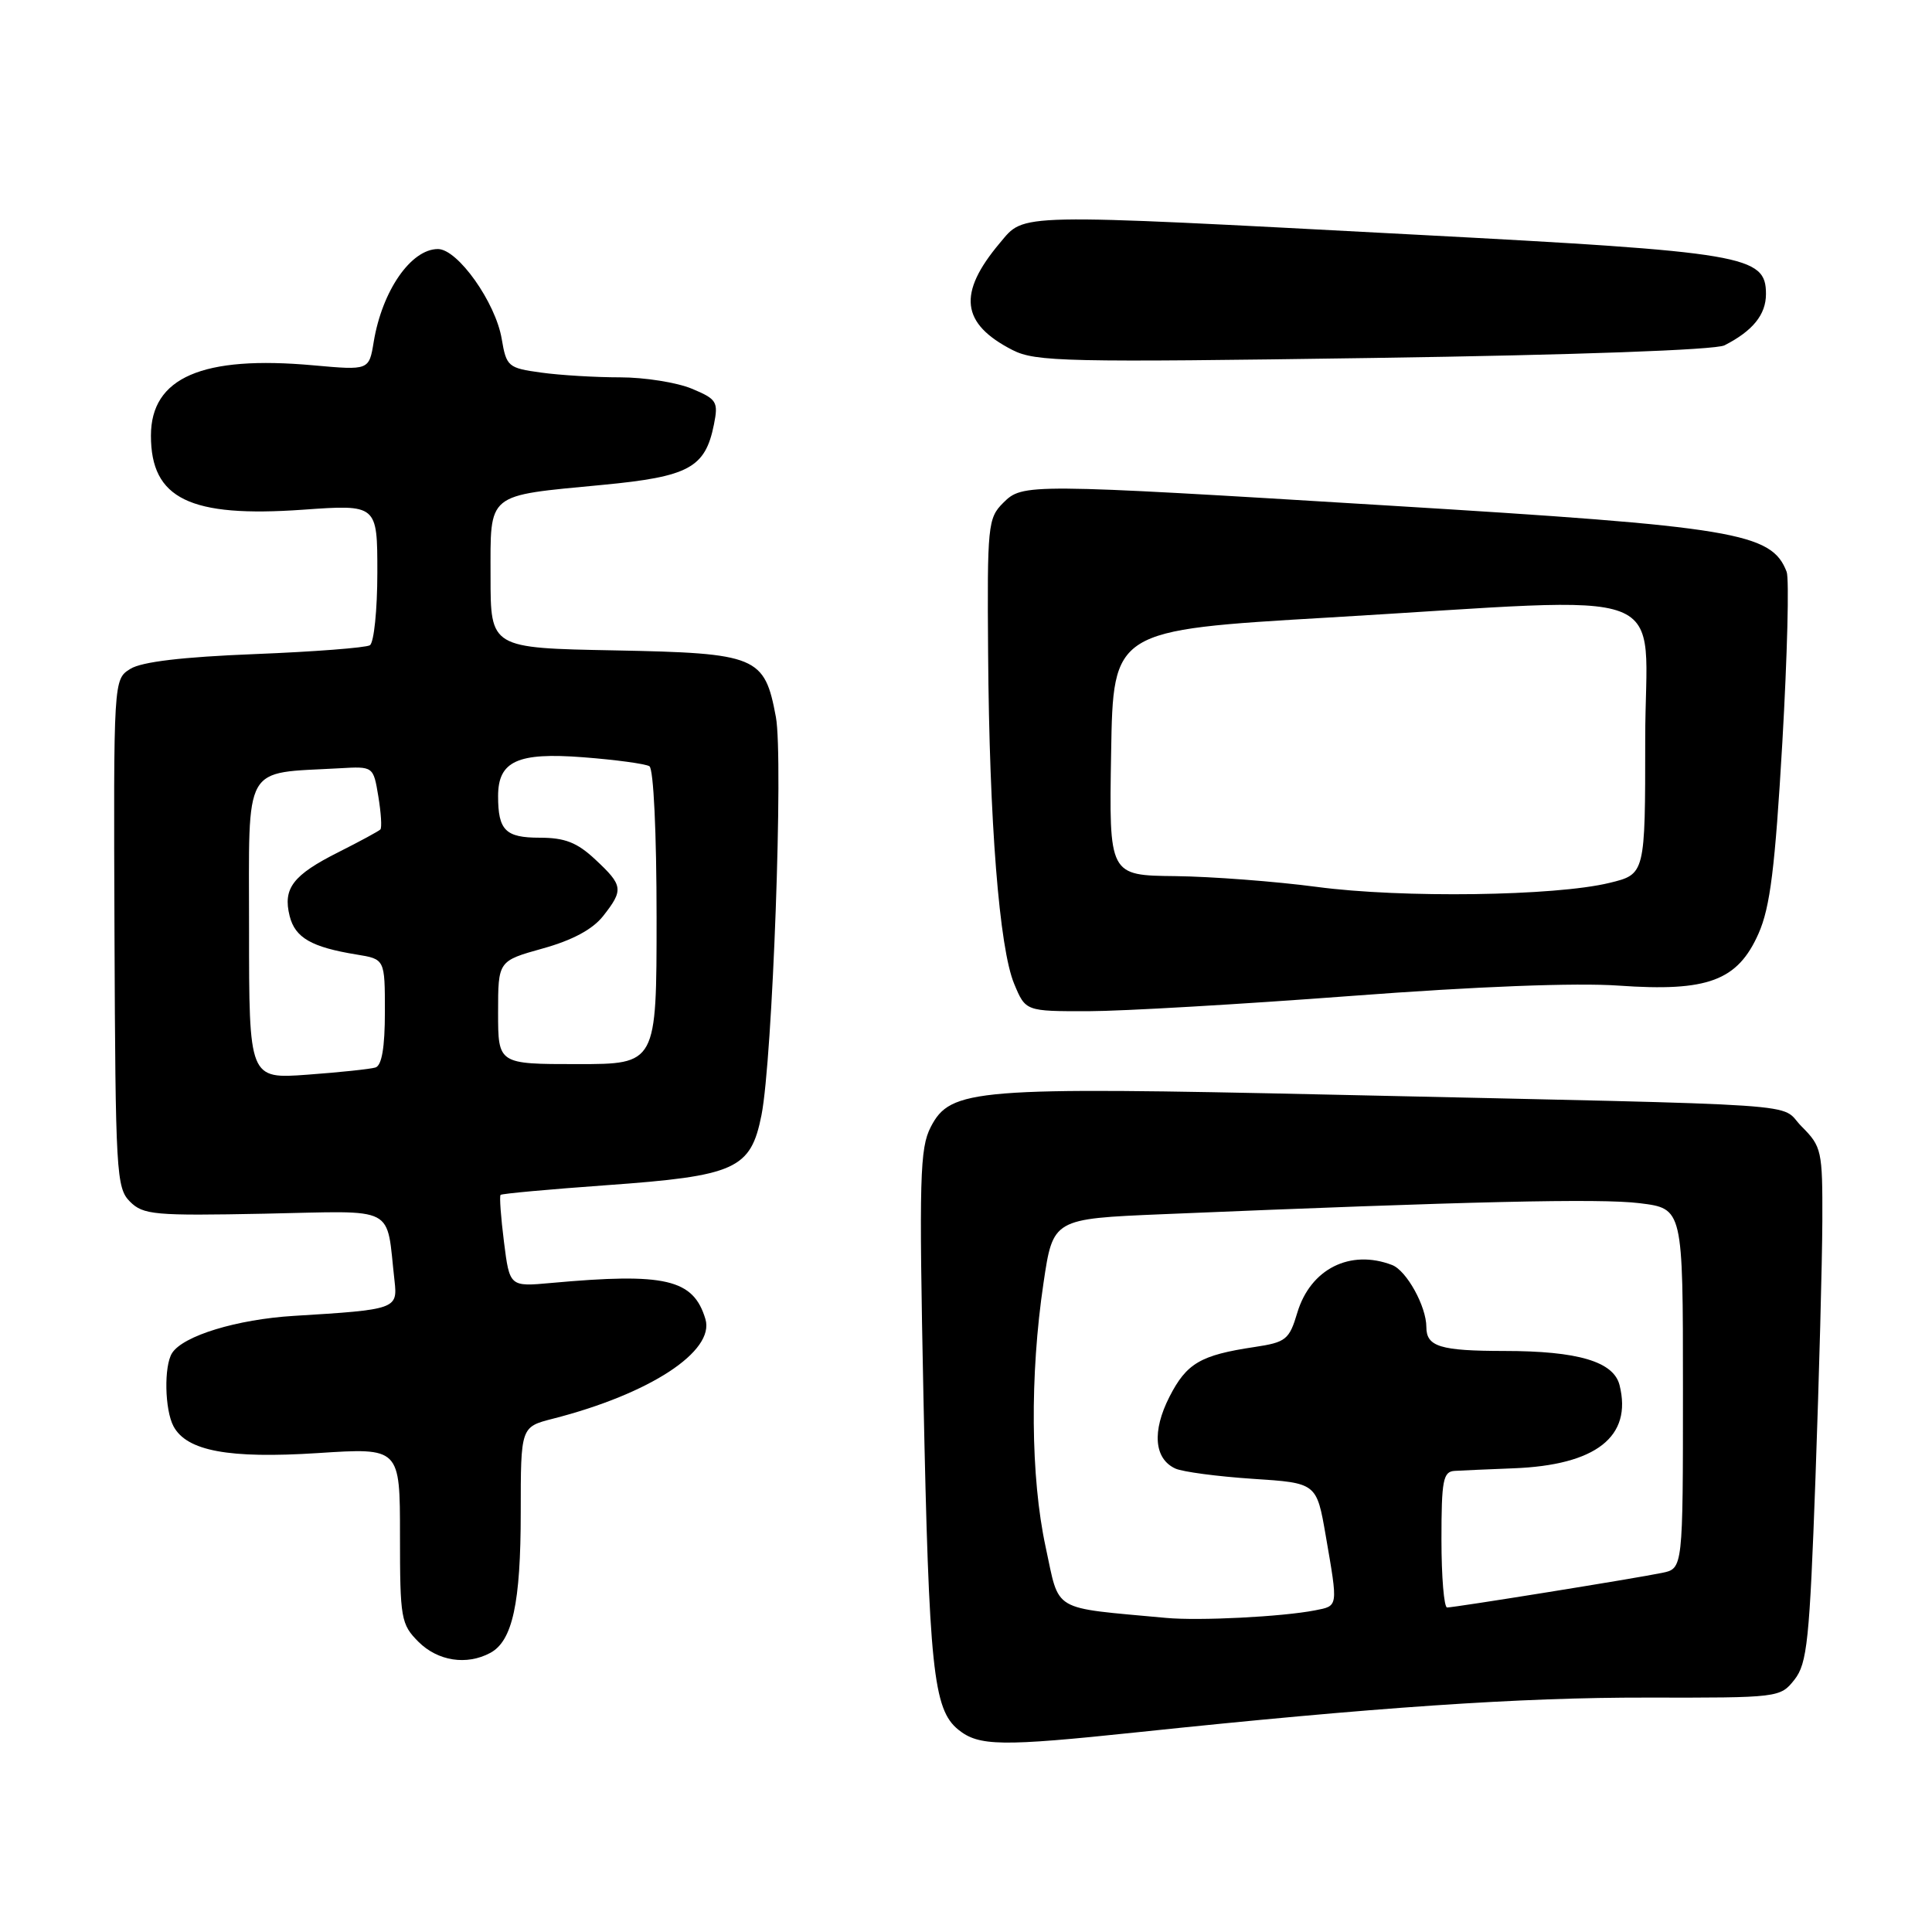 <?xml version="1.0" encoding="UTF-8" standalone="no"?>
<!DOCTYPE svg PUBLIC "-//W3C//DTD SVG 1.1//EN" "http://www.w3.org/Graphics/SVG/1.1/DTD/svg11.dtd" >
<svg xmlns="http://www.w3.org/2000/svg" xmlns:xlink="http://www.w3.org/1999/xlink" version="1.1" viewBox="0 0 256 256">
 <g >
 <path fill="currentColor"
d=" M 150.64 229.54 C 182.17 226.22 201.46 224.91 218.19 224.94 C 235.72 224.97 235.89 224.95 237.78 222.56 C 239.46 220.42 239.78 217.39 240.56 195.82 C 241.04 182.44 241.45 167.12 241.47 161.77 C 241.50 152.45 241.38 151.93 238.73 149.27 C 235.53 146.07 242.05 146.51 176.50 145.05 C 129.09 144.00 125.96 144.25 123.33 149.33 C 121.88 152.14 121.77 156.04 122.36 184.99 C 123.10 221.19 123.66 226.50 126.98 229.19 C 129.70 231.39 132.67 231.43 150.64 229.54 Z  M 64.96 219.02 C 67.91 217.44 69.00 212.43 69.00 200.39 C 69.00 189.08 69.00 189.08 73.25 187.99 C 86.10 184.71 94.75 179.05 93.47 174.78 C 91.88 169.48 88.18 168.62 73.02 170.00 C 67.53 170.50 67.53 170.50 66.78 164.57 C 66.37 161.31 66.16 158.50 66.33 158.33 C 66.50 158.16 72.79 157.59 80.30 157.05 C 97.51 155.82 99.47 154.93 100.90 147.76 C 102.37 140.35 103.82 100.42 102.81 95.01 C 101.31 86.95 100.33 86.55 81.47 86.18 C 65.00 85.87 65.00 85.87 65.00 76.41 C 65.00 65.16 64.30 65.74 79.84 64.25 C 91.29 63.16 93.45 61.99 94.60 56.25 C 95.20 53.24 94.99 52.89 91.66 51.50 C 89.68 50.68 85.41 50.00 82.17 50.00 C 78.93 50.00 74.22 49.72 71.71 49.37 C 67.33 48.77 67.10 48.58 66.48 44.91 C 65.67 40.07 60.65 33.00 58.03 33.00 C 54.46 33.00 50.64 38.52 49.52 45.29 C 48.90 49.07 48.90 49.07 41.55 48.41 C 26.80 47.07 20.00 50.02 20.00 57.73 C 20.00 66.09 25.15 68.60 40.13 67.54 C 50.00 66.84 50.00 66.84 50.00 75.86 C 50.00 80.82 49.55 85.16 49.01 85.50 C 48.46 85.83 41.60 86.36 33.76 86.67 C 24.16 87.05 18.77 87.69 17.27 88.63 C 15.04 90.02 15.04 90.02 15.17 123.66 C 15.30 155.38 15.41 157.41 17.22 159.22 C 18.98 160.98 20.46 161.11 35.07 160.82 C 52.87 160.46 51.12 159.56 52.28 169.74 C 52.70 173.45 52.44 173.54 38.94 174.36 C 31.39 174.82 24.26 177.00 22.80 179.29 C 21.71 181.01 21.82 186.79 22.99 188.99 C 24.75 192.27 30.31 193.30 42.13 192.54 C 53.00 191.83 53.00 191.83 53.00 203.46 C 53.00 214.48 53.13 215.22 55.45 217.55 C 58.01 220.10 61.83 220.70 64.96 219.02 Z  M 179.00 131.97 C 195.64 130.71 208.85 130.20 214.50 130.60 C 226.29 131.43 230.25 129.96 233.02 123.69 C 234.56 120.20 235.20 115.02 236.17 98.37 C 236.83 86.85 237.09 76.68 236.74 75.77 C 234.75 70.58 230.03 69.79 184.00 66.99 C 135.98 64.06 135.51 64.06 132.93 66.63 C 130.90 68.65 130.80 69.62 130.93 86.63 C 131.09 108.90 132.41 125.66 134.39 130.38 C 135.90 134.00 135.90 134.00 144.20 133.99 C 148.76 133.98 164.43 133.07 179.00 131.97 Z  M 228.50 45.76 C 232.25 43.85 234.00 41.69 234.00 38.96 C 234.00 33.85 231.34 33.40 187.50 31.09 C 133.95 28.26 135.83 28.23 132.49 32.19 C 126.86 38.88 127.33 42.88 134.16 46.38 C 137.22 47.94 141.20 48.03 182.00 47.43 C 208.80 47.04 227.30 46.37 228.50 45.76 Z  M 154.50 214.38 C 139.11 212.95 140.45 213.74 138.55 204.97 C 136.56 195.75 136.45 182.20 138.27 170.00 C 139.53 161.50 139.53 161.50 154.02 160.89 C 194.75 159.18 212.06 158.78 217.26 159.43 C 223.00 160.14 223.00 160.14 223.00 183.99 C 223.00 207.84 223.00 207.84 220.25 208.41 C 216.79 209.13 192.76 213.00 191.75 213.00 C 191.34 213.00 191.00 208.95 191.00 204.00 C 191.00 196.14 191.22 194.99 192.75 194.90 C 193.71 194.84 197.20 194.69 200.50 194.56 C 211.48 194.15 216.31 190.37 214.60 183.54 C 213.82 180.42 209.09 179.01 199.33 179.01 C 190.83 179.00 189.00 178.44 189.00 175.84 C 189.00 173.10 186.38 168.36 184.46 167.62 C 178.90 165.49 173.64 168.14 171.90 173.94 C 170.83 177.52 170.40 177.86 166.21 178.49 C 159.06 179.56 157.23 180.64 154.96 185.08 C 152.63 189.65 152.93 193.30 155.74 194.59 C 156.71 195.03 161.32 195.64 165.98 195.95 C 174.46 196.50 174.46 196.50 175.67 203.50 C 177.31 213.02 177.35 212.77 174.25 213.38 C 169.90 214.23 158.88 214.79 154.50 214.38 Z  M 33.00 123.08 C 33.00 100.84 32.05 102.53 44.99 101.80 C 49.47 101.54 49.47 101.54 50.13 105.52 C 50.49 107.71 50.62 109.68 50.40 109.91 C 50.19 110.13 47.70 111.48 44.86 112.91 C 38.81 115.95 37.46 117.71 38.38 121.38 C 39.10 124.26 41.28 125.51 47.25 126.48 C 51.00 127.09 51.00 127.09 51.00 134.08 C 51.00 138.79 50.59 141.19 49.75 141.45 C 49.06 141.66 45.01 142.09 40.75 142.40 C 33.00 142.97 33.00 142.97 33.00 123.08 Z  M 66.00 134.16 C 66.00 127.33 66.00 127.33 71.91 125.68 C 75.84 124.59 78.52 123.15 79.91 121.39 C 82.65 117.91 82.57 117.33 78.89 113.90 C 76.47 111.63 74.85 111.00 71.50 111.00 C 66.98 111.00 66.00 110.02 66.00 105.49 C 66.00 100.85 68.58 99.67 77.26 100.34 C 81.57 100.67 85.53 101.21 86.05 101.53 C 86.60 101.87 87.00 110.38 87.00 121.56 C 87.00 141.00 87.00 141.00 76.50 141.00 C 66.00 141.00 66.00 141.00 66.00 134.16 Z  M 174.50 117.52 C 169.00 116.79 160.55 116.15 155.73 116.09 C 146.95 116.00 146.95 116.00 147.23 99.75 C 147.50 83.50 147.50 83.50 176.00 81.83 C 223.12 79.07 218.00 77.11 218.00 97.92 C 218.00 115.84 218.00 115.84 213.25 116.99 C 206.07 118.74 185.75 119.02 174.50 117.52 Z "/>
</g>
</svg>